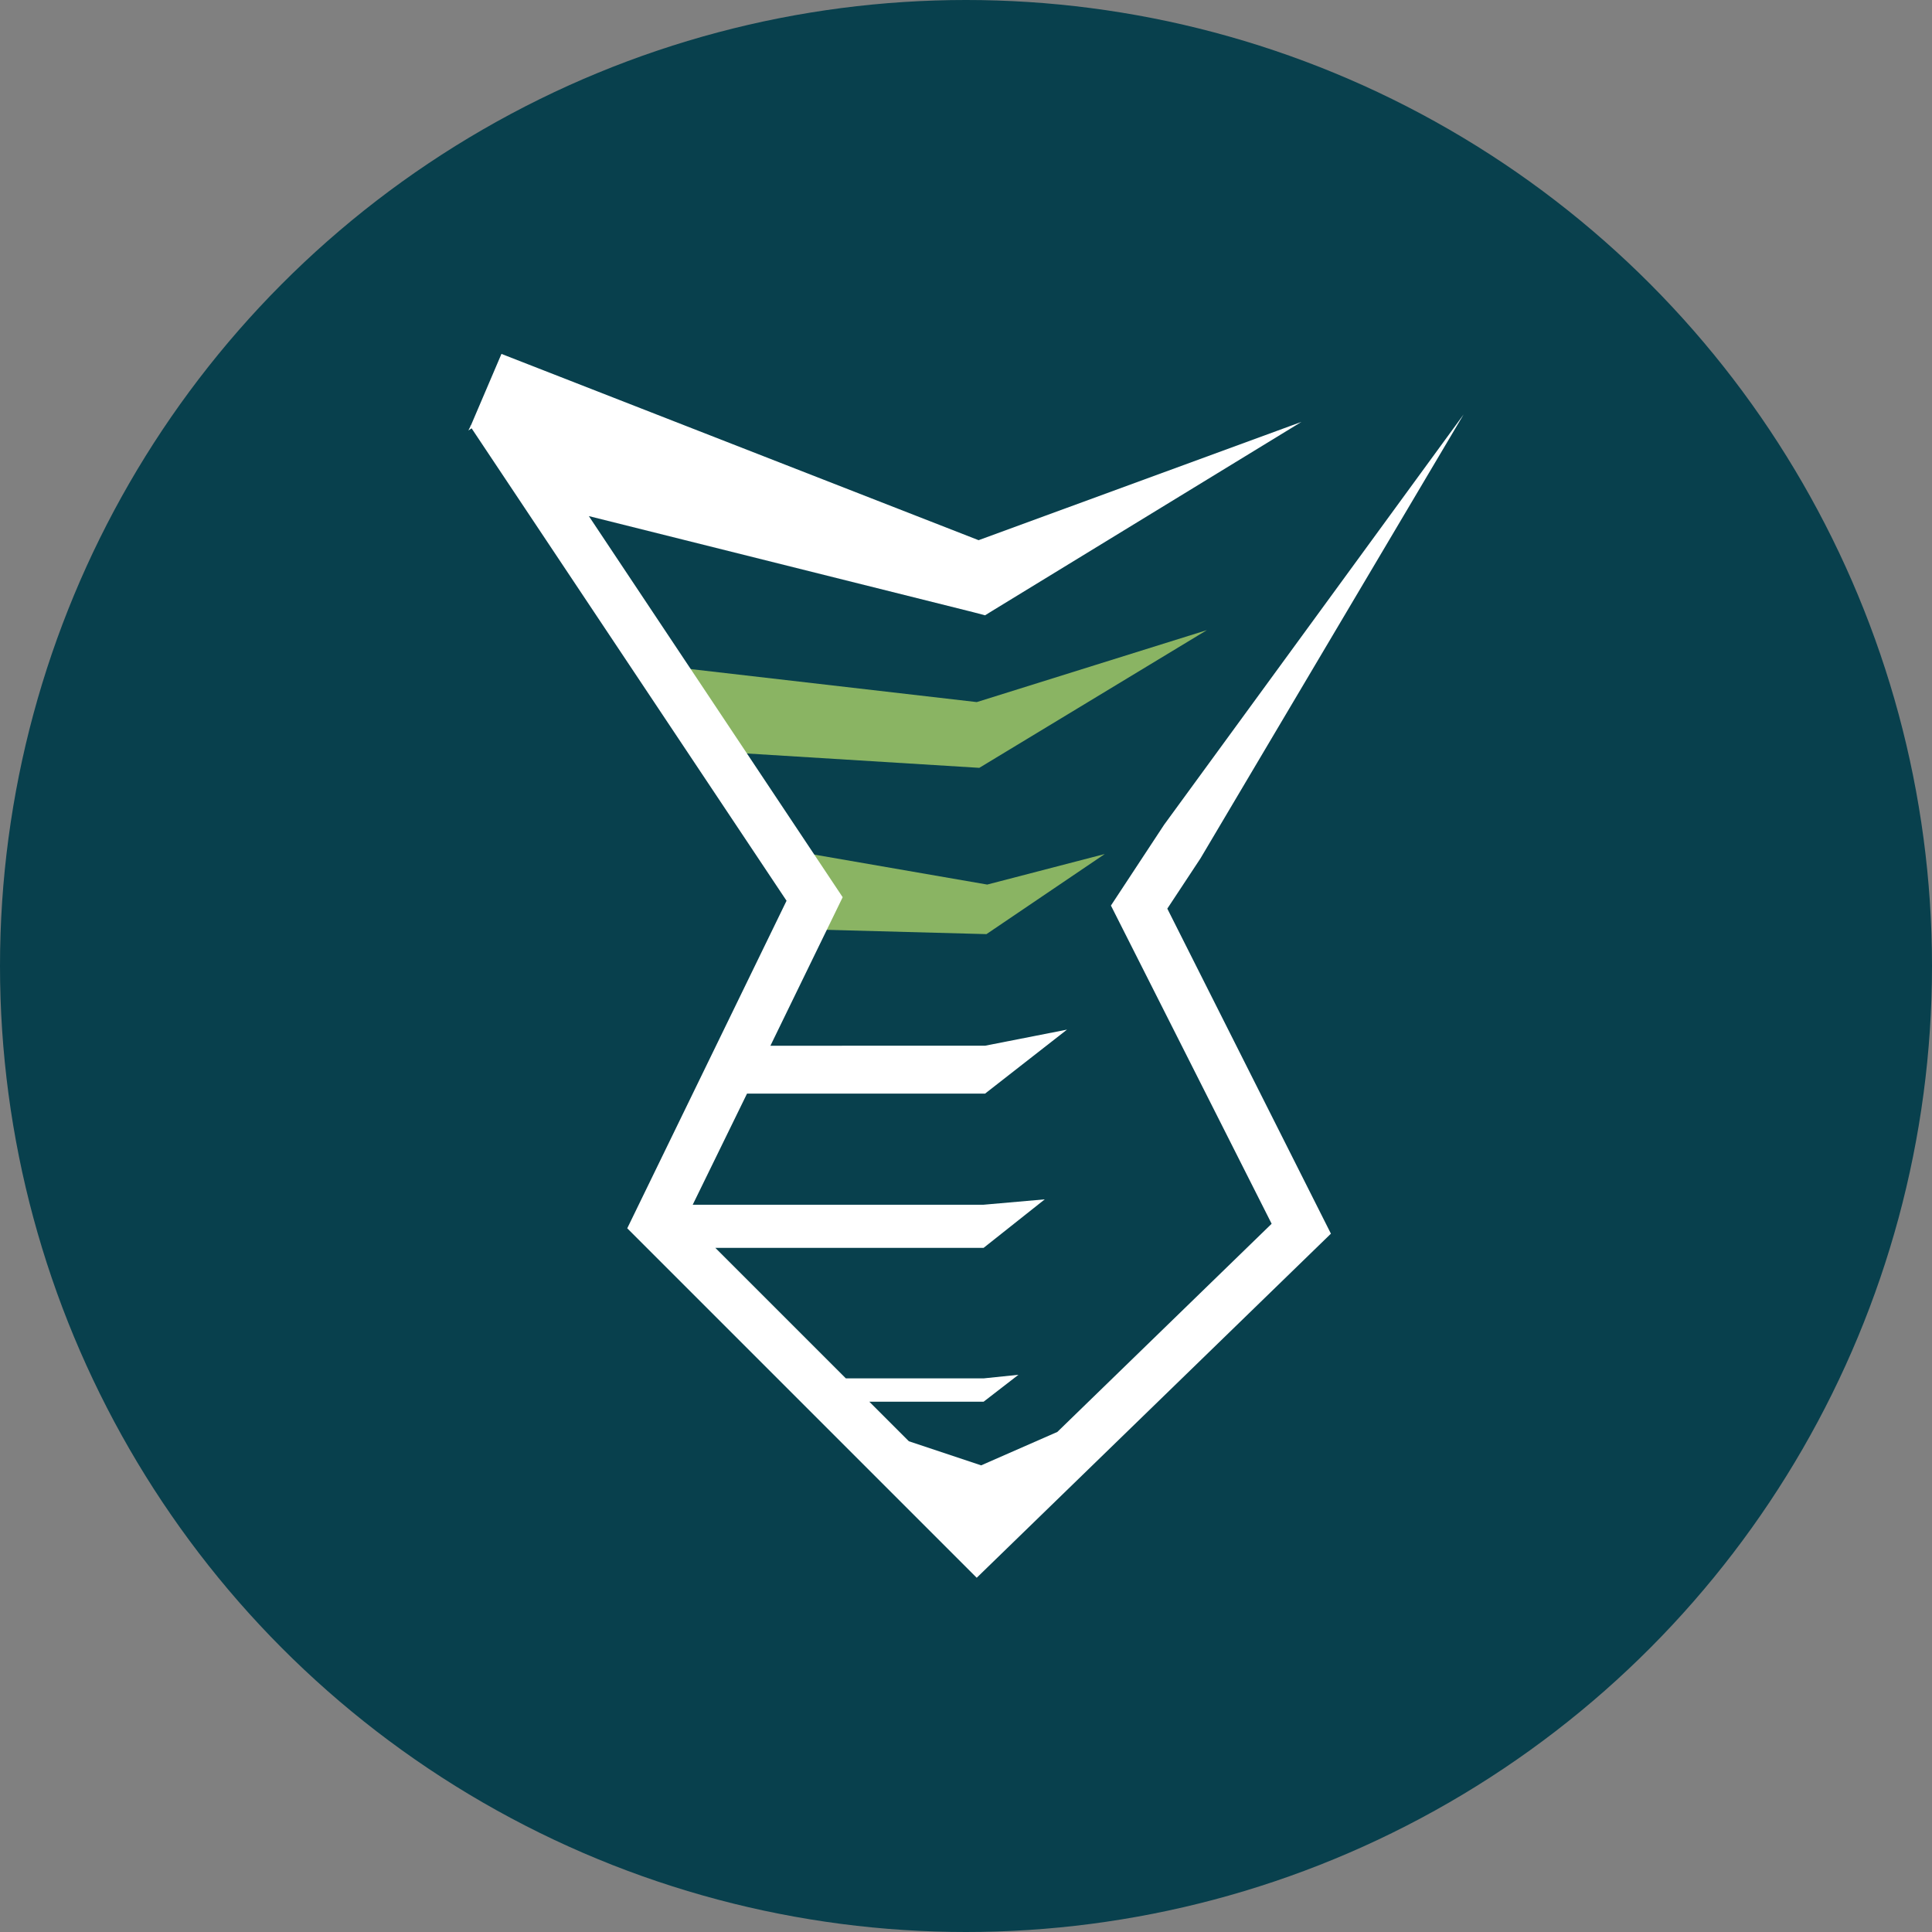 <svg xmlns="http://www.w3.org/2000/svg" width="60" height="60" viewBox="0 0 60 60">
  <rect x="0" y="0" width="60" height="60" fill="#808080" stroke="none"/>
  <g id="Group_1878" data-name="Group 1878" transform="translate(-619.503 -1547.503)">
    <circle id="Ellipse_246" data-name="Ellipse 246" cx="30" cy="30" r="30" transform="translate(619.503 1547.503)" fill="#08404d"/>
    <g id="Group_2" data-name="Group 2" transform="translate(634.049 1558.498)">
      <path id="Path_2" data-name="Path 2" d="M245.077,266.7l-5.818-.156.48-.737L238.4,264l6.7,1.161,3.651-.949Z" transform="translate(-228.987 -248.685)" fill="#8ab463"/>
      <path id="Path_3" data-name="Path 3" d="M215.372,205.838,205.3,204.676l2.2,2.713,7.95.491,7.068-4.277Z" transform="translate(-199.583 -195.029)" fill="#8ab463"/>
      <path id="Path_4" data-name="Path 4" d="M176.834,142.47l8.174-13.79-9.3,12.74-1.653,2.512,4.991,9.882-6.655,6.465-2.367,1.038-2.244-.748-1.228-1.228H170.1l1.083-.837-1.083.112h-4.277l-4.053-4.053h8.33l1.9-1.507-1.9.167h-9.033l1.686-3.45h7.392l2.546-1.988-2.546.5H163.48l2.244-4.612-7.883-11.836,11.925,2.981.38.1.234-.145,9.592-5.862-10.027,3.674L155.127,126.8l-.949,2.222-.022.011.011.011-.067.134.1-.067,9.781,14.672-4.947,10.172,10.853,10.853,11-10.686-5.081-10.094Z" transform="translate(-154.1 -126.804)" fill="#fff"/>
    </g>
  </g>
</svg>
